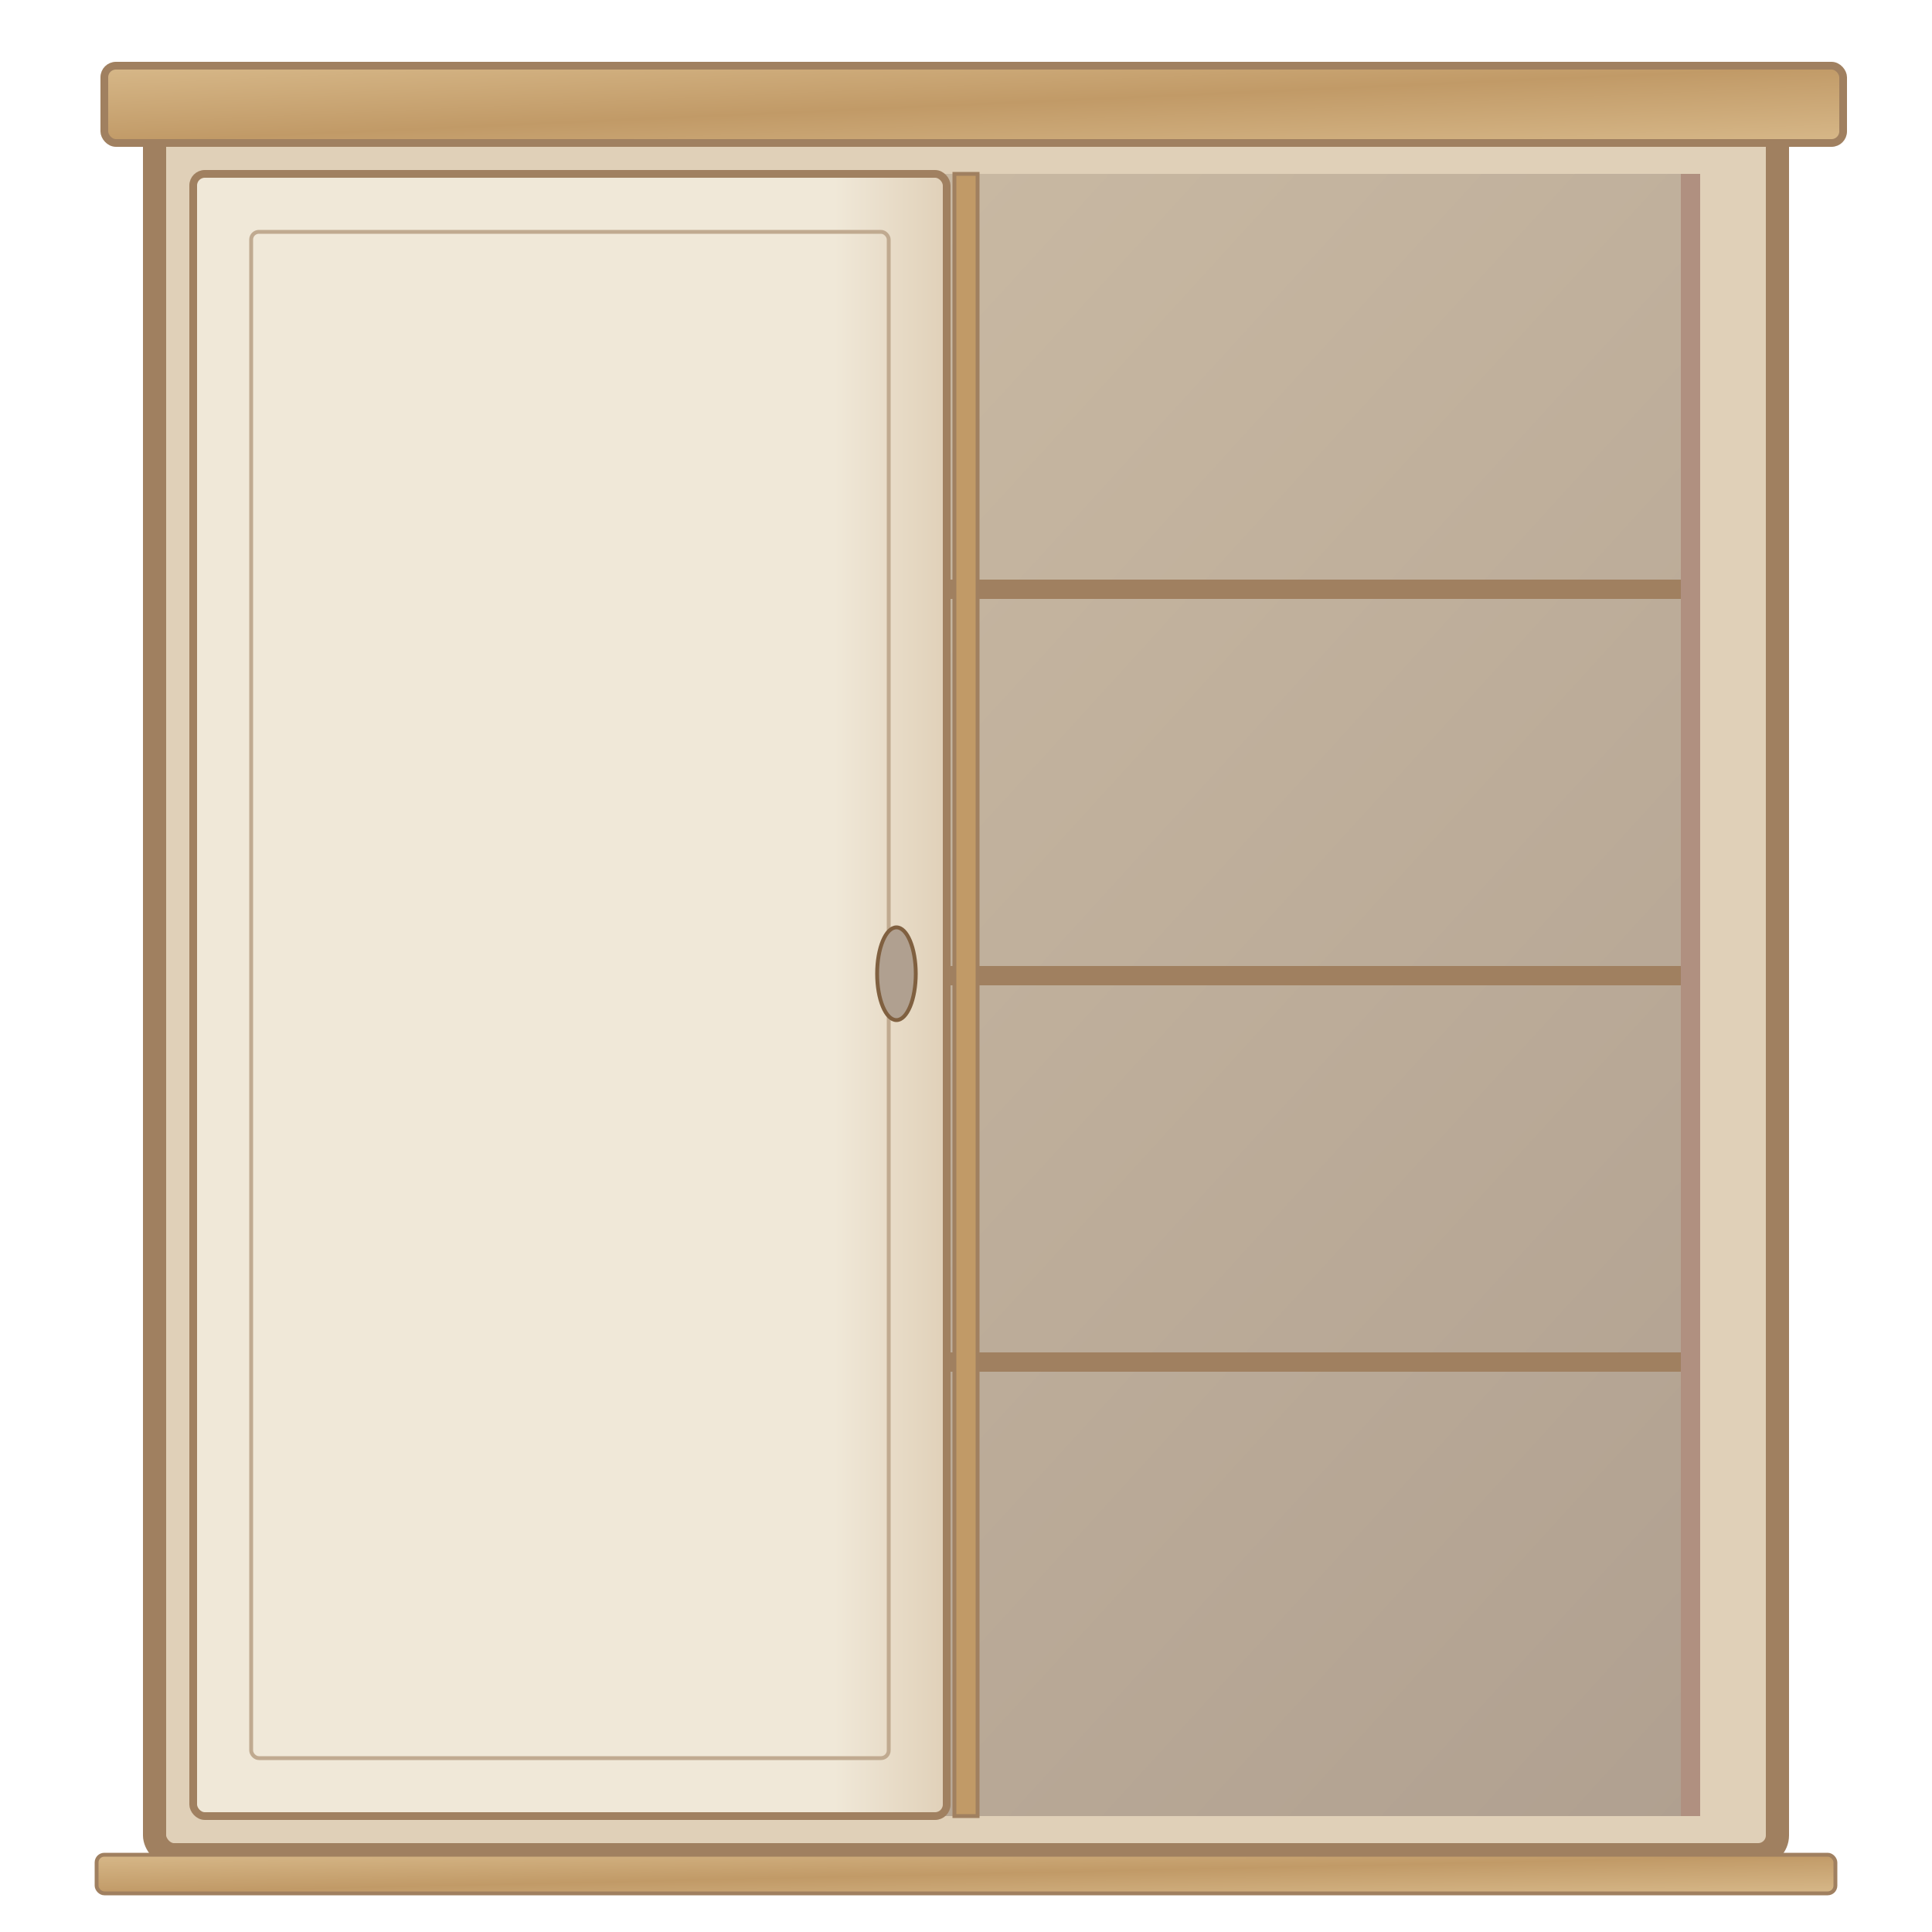 <svg version="1.0" xmlns="http://www.w3.org/2000/svg" width="500pt" height="500pt"
  viewBox="0 0 500 500" preserveAspectRatio="xMidYMid meet">
  <!-- Closet design -->
  <defs>
    <linearGradient id="woodGrain" x1="0%" y1="0%" x2="100%" y2="100%">
      <stop offset="0%" stop-color="#d7b889" />
      <stop offset="50%" stop-color="#c19a67" />
      <stop offset="100%" stop-color="#d7b889" />
    </linearGradient>
    <linearGradient id="doorGradient" x1="0%" y1="0%" x2="100%" y2="0%">
      <stop offset="0%" stop-color="#f0e8d8" />
      <stop offset="85%" stop-color="#f0e8d8" />
      <stop offset="100%" stop-color="#e0d0b8" />
    </linearGradient>
    <linearGradient id="doorGradient2" x1="100%" y1="0%" x2="0%" y2="0%">
      <stop offset="0%" stop-color="#f0e8d8" />
      <stop offset="85%" stop-color="#f0e8d8" />
      <stop offset="100%" stop-color="#e0d0b8" />
    </linearGradient>
    <linearGradient id="cabinetInterior" x1="0%" y1="0%" x2="100%" y2="100%">
      <stop offset="0%" stop-color="#d0c0a8" />
      <stop offset="100%" stop-color="#b0a090" />
    </linearGradient>
    <filter id="shadow" x="-20%" y="-20%" width="140%" height="140%">
      <feGaussianBlur in="SourceAlpha" stdDeviation="3" />
      <feOffset dx="2" dy="2" result="offsetblur" />
      <feComponentTransfer>
        <feFuncA type="linear" slope="0.3" />
      </feComponentTransfer>
      <feMerge>
        <feMergeNode />
        <feMergeNode in="SourceGraphic" />
      </feMerge>
    </filter>
    <linearGradient id="canLabel1" x1="0%" y1="0%" x2="0%" y2="100%">
      <stop offset="0%" stop-color="#e74c3c" />
      <stop offset="100%" stop-color="#c0392b" />
    </linearGradient>
    <linearGradient id="canLabel2" x1="0%" y1="0%" x2="0%" y2="100%">
      <stop offset="0%" stop-color="#2ecc71" />
      <stop offset="100%" stop-color="#27ae60" />
    </linearGradient>
    <linearGradient id="canLabel3" x1="0%" y1="0%" x2="0%" y2="100%">
      <stop offset="0%" stop-color="#f1c40f" />
      <stop offset="100%" stop-color="#f39c12" />
    </linearGradient>
    <linearGradient id="canLabel4" x1="0%" y1="0%" x2="0%" y2="100%">
      <stop offset="0%" stop-color="#3498db" />
      <stop offset="100%" stop-color="#2980b9" />
    </linearGradient>
    <linearGradient id="metalCan" x1="0%" y1="0%" x2="100%" y2="0%">
      <stop offset="0%" stop-color="#e0e0e0" />
      <stop offset="50%" stop-color="#f5f5f5" />
      <stop offset="100%" stop-color="#e0e0e0" />
    </linearGradient>
    <!-- Add new gradients for can highlights -->
    <linearGradient id="canHighlight" x1="0%" y1="0%" x2="100%" y2="0%">
      <stop offset="0%" stop-color="#ffffff" stop-opacity="0.1" />
      <stop offset="50%" stop-color="#ffffff" stop-opacity="0.5" />
      <stop offset="100%" stop-color="#ffffff" stop-opacity="0.1" />
    </linearGradient>
    <linearGradient id="canTopHighlight" x1="30%" y1="0%" x2="70%" y2="100%">
      <stop offset="0%" stop-color="#ffffff" stop-opacity="0.6" />
      <stop offset="100%" stop-color="#d0d0d0" stop-opacity="0.2" />
    </linearGradient>
  </defs>

  <!-- Background shadow for depth -->
  <rect x="50" y="30" width="410" height="460" rx="5" ry="5" fill="#806040" opacity="0.1" />

  <!-- Closet outer frame -->
  <rect x="40" y="20" width="420" height="460" rx="5" ry="5" fill="#e0d0b8" stroke="#a08060" stroke-width="6" />

  <!-- Cabinet interior (behind doors) -->
  <rect x="60" y="45" width="380" height="425" fill="url(#cabinetInterior)" />

  <!-- Interior cabinet shelves -->
  <rect x="60" y="150" width="380" height="5" fill="#a08060" />
  <rect x="60" y="250" width="380" height="5" fill="#a08060" />
  <rect x="60" y="350" width="380" height="5" fill="#a08060" />

  <!-- Interior side panels -->
  <rect x="60" y="45" width="5" height="425" fill="#b09080" />
  <rect x="250" y="45" width="3" height="425" fill="#b09080" />
  <rect x="435" y="45" width="5" height="425" fill="#b09080" />

  <!-- Closet top board -->
  <rect x="25" y="15" width="450" height="20" rx="3" ry="3" fill="url(#woodGrain)" stroke="#a08060" stroke-width="2"
    filter="url(#shadow)" />

  <!-- Food cans on shelves -->
  <!-- Removing all can elements as requested -->

  <!-- Left door (closed) -->
  <rect x="50" y="45" width="195" height="425" rx="3" ry="3" fill="url(#doorGradient)" stroke="#a08060"
    stroke-width="2" />
  <!-- Left door panel -->
  <rect x="65" y="60" width="165" height="395" rx="2" ry="2" fill="none" stroke="#c0aa90" stroke-width="1" />
  <!-- Left door handle -->
  <ellipse cx="230" cy="250" rx="5" ry="12" fill="#b0a090" stroke="#806040" stroke-width="1" filter="url(#shadow)" />

  <!-- Door side edge (thickness) -->
  <rect x="247" y="45" width="6" height="425" fill="#c19a67" stroke="#a08060" stroke-width="1" />

  <!-- Closet base/bottom -->
  <rect x="25" y="480" width="450" height="10" rx="2" ry="2" fill="url(#woodGrain)" stroke="#a08060" stroke-width="1" />
</svg>